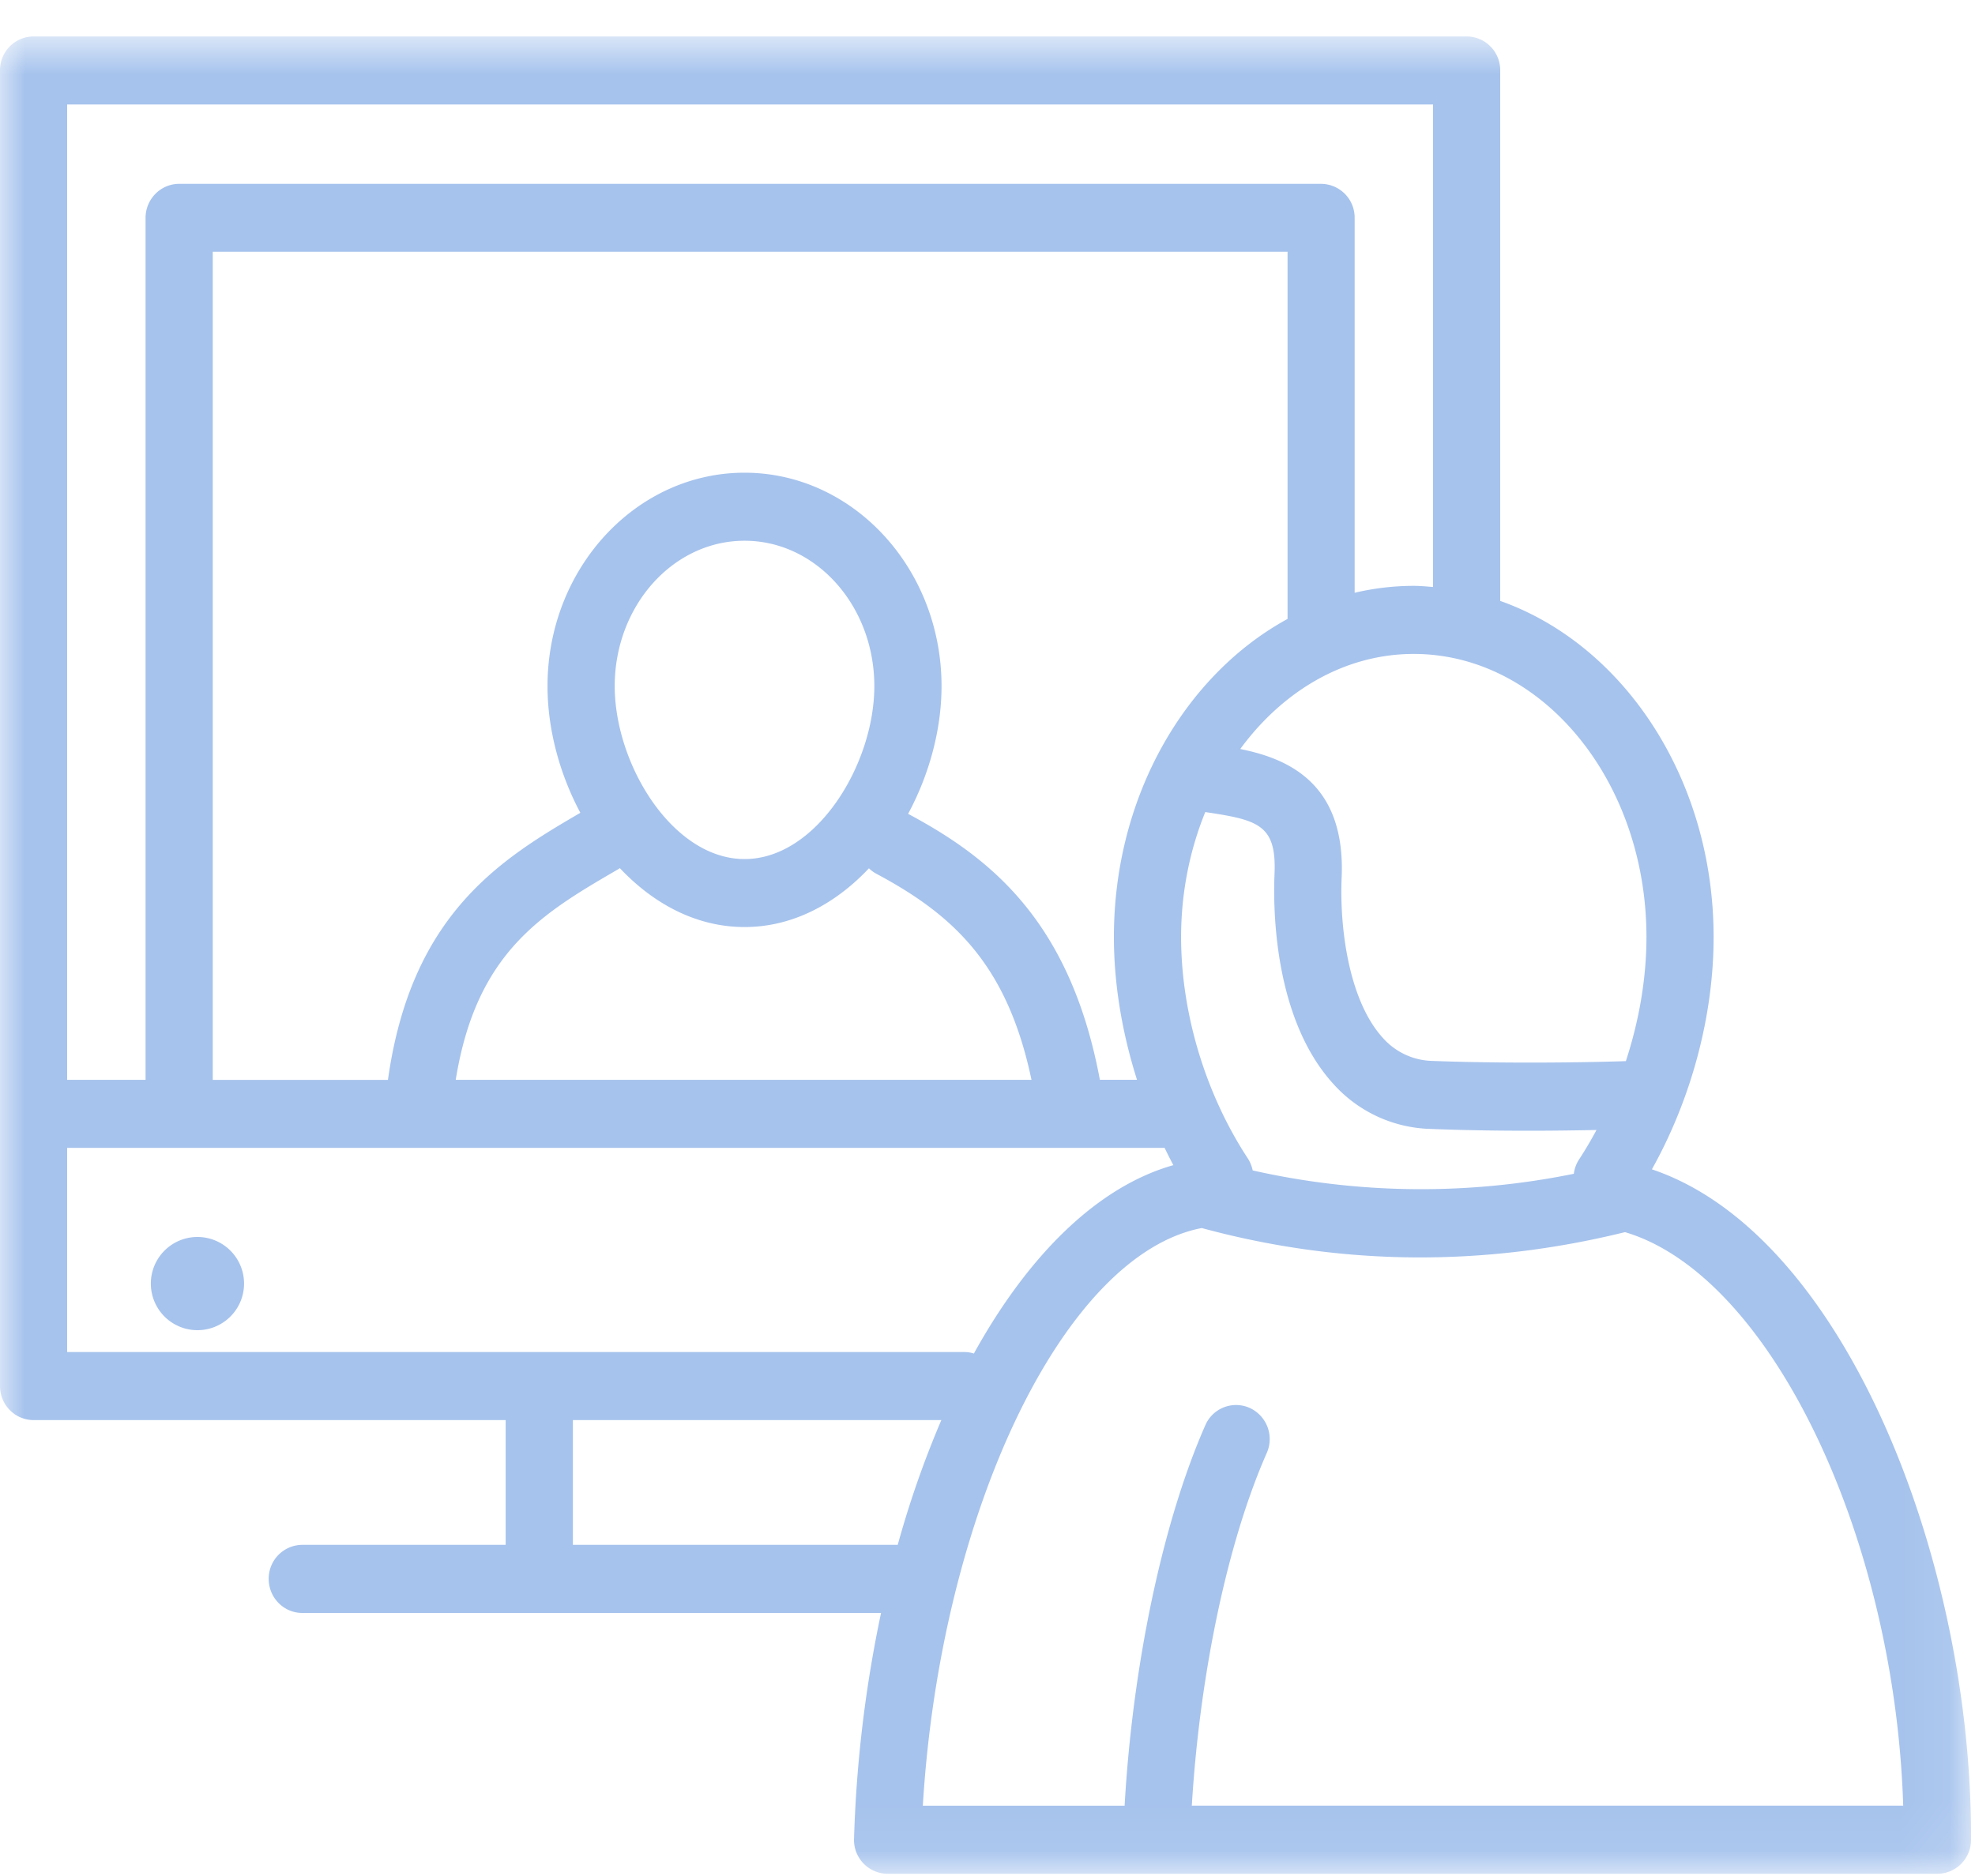 <svg xmlns="http://www.w3.org/2000/svg" xmlns:xlink="http://www.w3.org/1999/xlink" width="40" height="38" viewBox="0 0 40 38">
    <defs>
        <path id="a" d="M0 .738h39.918v37.217H0z"/>
    </defs>
    <g fill="none" fill-rule="evenodd">
        <path fill="#A6C3ED" d="M3.999 25.056a.944.944 0 1 0 0 1.888.944.944 0 1 0 0-1.888"/>
        <g>
            <mask id="b" fill="#fff">
                <use xlink:href="#a"/>
            </mask>
            <path fill="#A6C3ED" d="M24.138 36.575c.16-2.651.72-5.337 1.519-7.146a.694.694 0 0 0-.346-.91.678.678 0 0 0-.898.347c-.868 1.97-1.475 4.871-1.636 7.71H18.69c.36-5.947 2.857-11.164 5.649-11.701 2.812.764 5.694.793 8.572.083 2.93.866 5.462 6.132 5.635 11.617H24.138zm-12.535-5.283v-2.527h7.462a19.904 19.904 0 0 0-.883 2.527h-6.58zM1.36 23.251h22.227c.058.118.115.235.177.35-1.533.435-2.934 1.815-4.04 3.816a.594.594 0 0 0-.186-.03H1.36V23.25zM29.024 2.116v9.774c-.128-.01-.259-.023-.391-.023-.41 0-.809.049-1.197.14V4.413a.684.684 0 0 0-.68-.689H3.628c-.374 0-.68.31-.68.689v17.46H1.36V2.116h27.664zm4.322 16.865c0 .832-.148 1.69-.417 2.513-.45.016-2.194.06-3.916-.004a1.38 1.38 0 0 1-1.008-.469c-.686-.754-.878-2.223-.832-3.252.081-1.93-1.123-2.41-2.054-2.597.864-1.179 2.118-1.926 3.514-1.926 2.6 0 4.713 2.572 4.713 5.735zm-7.975 4.727a.725.725 0 0 0-.098-.242c-.86-1.31-1.352-2.947-1.352-4.485 0-.91.179-1.769.49-2.533l.032.006c1.05.157 1.413.262 1.37 1.253-.028.659-.026 2.912 1.191 4.248a2.737 2.737 0 0 0 1.957.912c.697.028 1.386.037 1.999.037.537 0 1.008-.008 1.374-.015a7.967 7.967 0 0 1-.353.597.68.68 0 0 0-.106.29 15.496 15.496 0 0 1-6.504-.068zm-3.095-1.835c-.6-3.215-2.216-4.497-3.884-5.388.43-.798.677-1.712.677-2.587 0-2.383-1.79-4.323-3.99-4.323s-3.99 1.94-3.99 4.323c0 .867.241 1.772.665 2.566-1.628.947-3.429 2.062-3.897 5.41H4.309V5.1h21.768v7.437c-2.073 1.132-3.517 3.591-3.517 6.443 0 .957.167 1.945.468 2.892h-.752zm-9.752-4.268c.012-.005.02-.015.029-.021.678.72 1.547 1.194 2.527 1.194.975 0 1.843-.472 2.519-1.19.044.043.092.08.147.109 1.57.838 2.656 1.848 3.145 4.176H9.23c.418-2.593 1.754-3.373 3.294-4.268zm2.556-.204c-1.458 0-2.63-1.918-2.63-3.503 0-1.624 1.178-2.945 2.63-2.945 1.45 0 2.628 1.32 2.628 2.945 0 1.585-1.171 3.503-2.628 3.503zm18.376 6.285c.798-1.428 1.25-3.108 1.25-4.705 0-3.21-1.825-5.925-4.322-6.809V1.427a.683.683 0 0 0-.68-.689H.68a.683.683 0 0 0-.68.689v26.65c0 .379.304.688.68.688h9.561v2.527H6.123a.685.685 0 0 0-.681.69c0 .38.305.69.681.69h11.721a25.745 25.745 0 0 0-.547 4.573.684.684 0 0 0 .682.71h21.26a.684.684 0 0 0 .68-.687c.026-5.626-2.549-12.267-6.463-13.582z" mask="url(#b)"/>
        </g>
    </g>
</svg>
